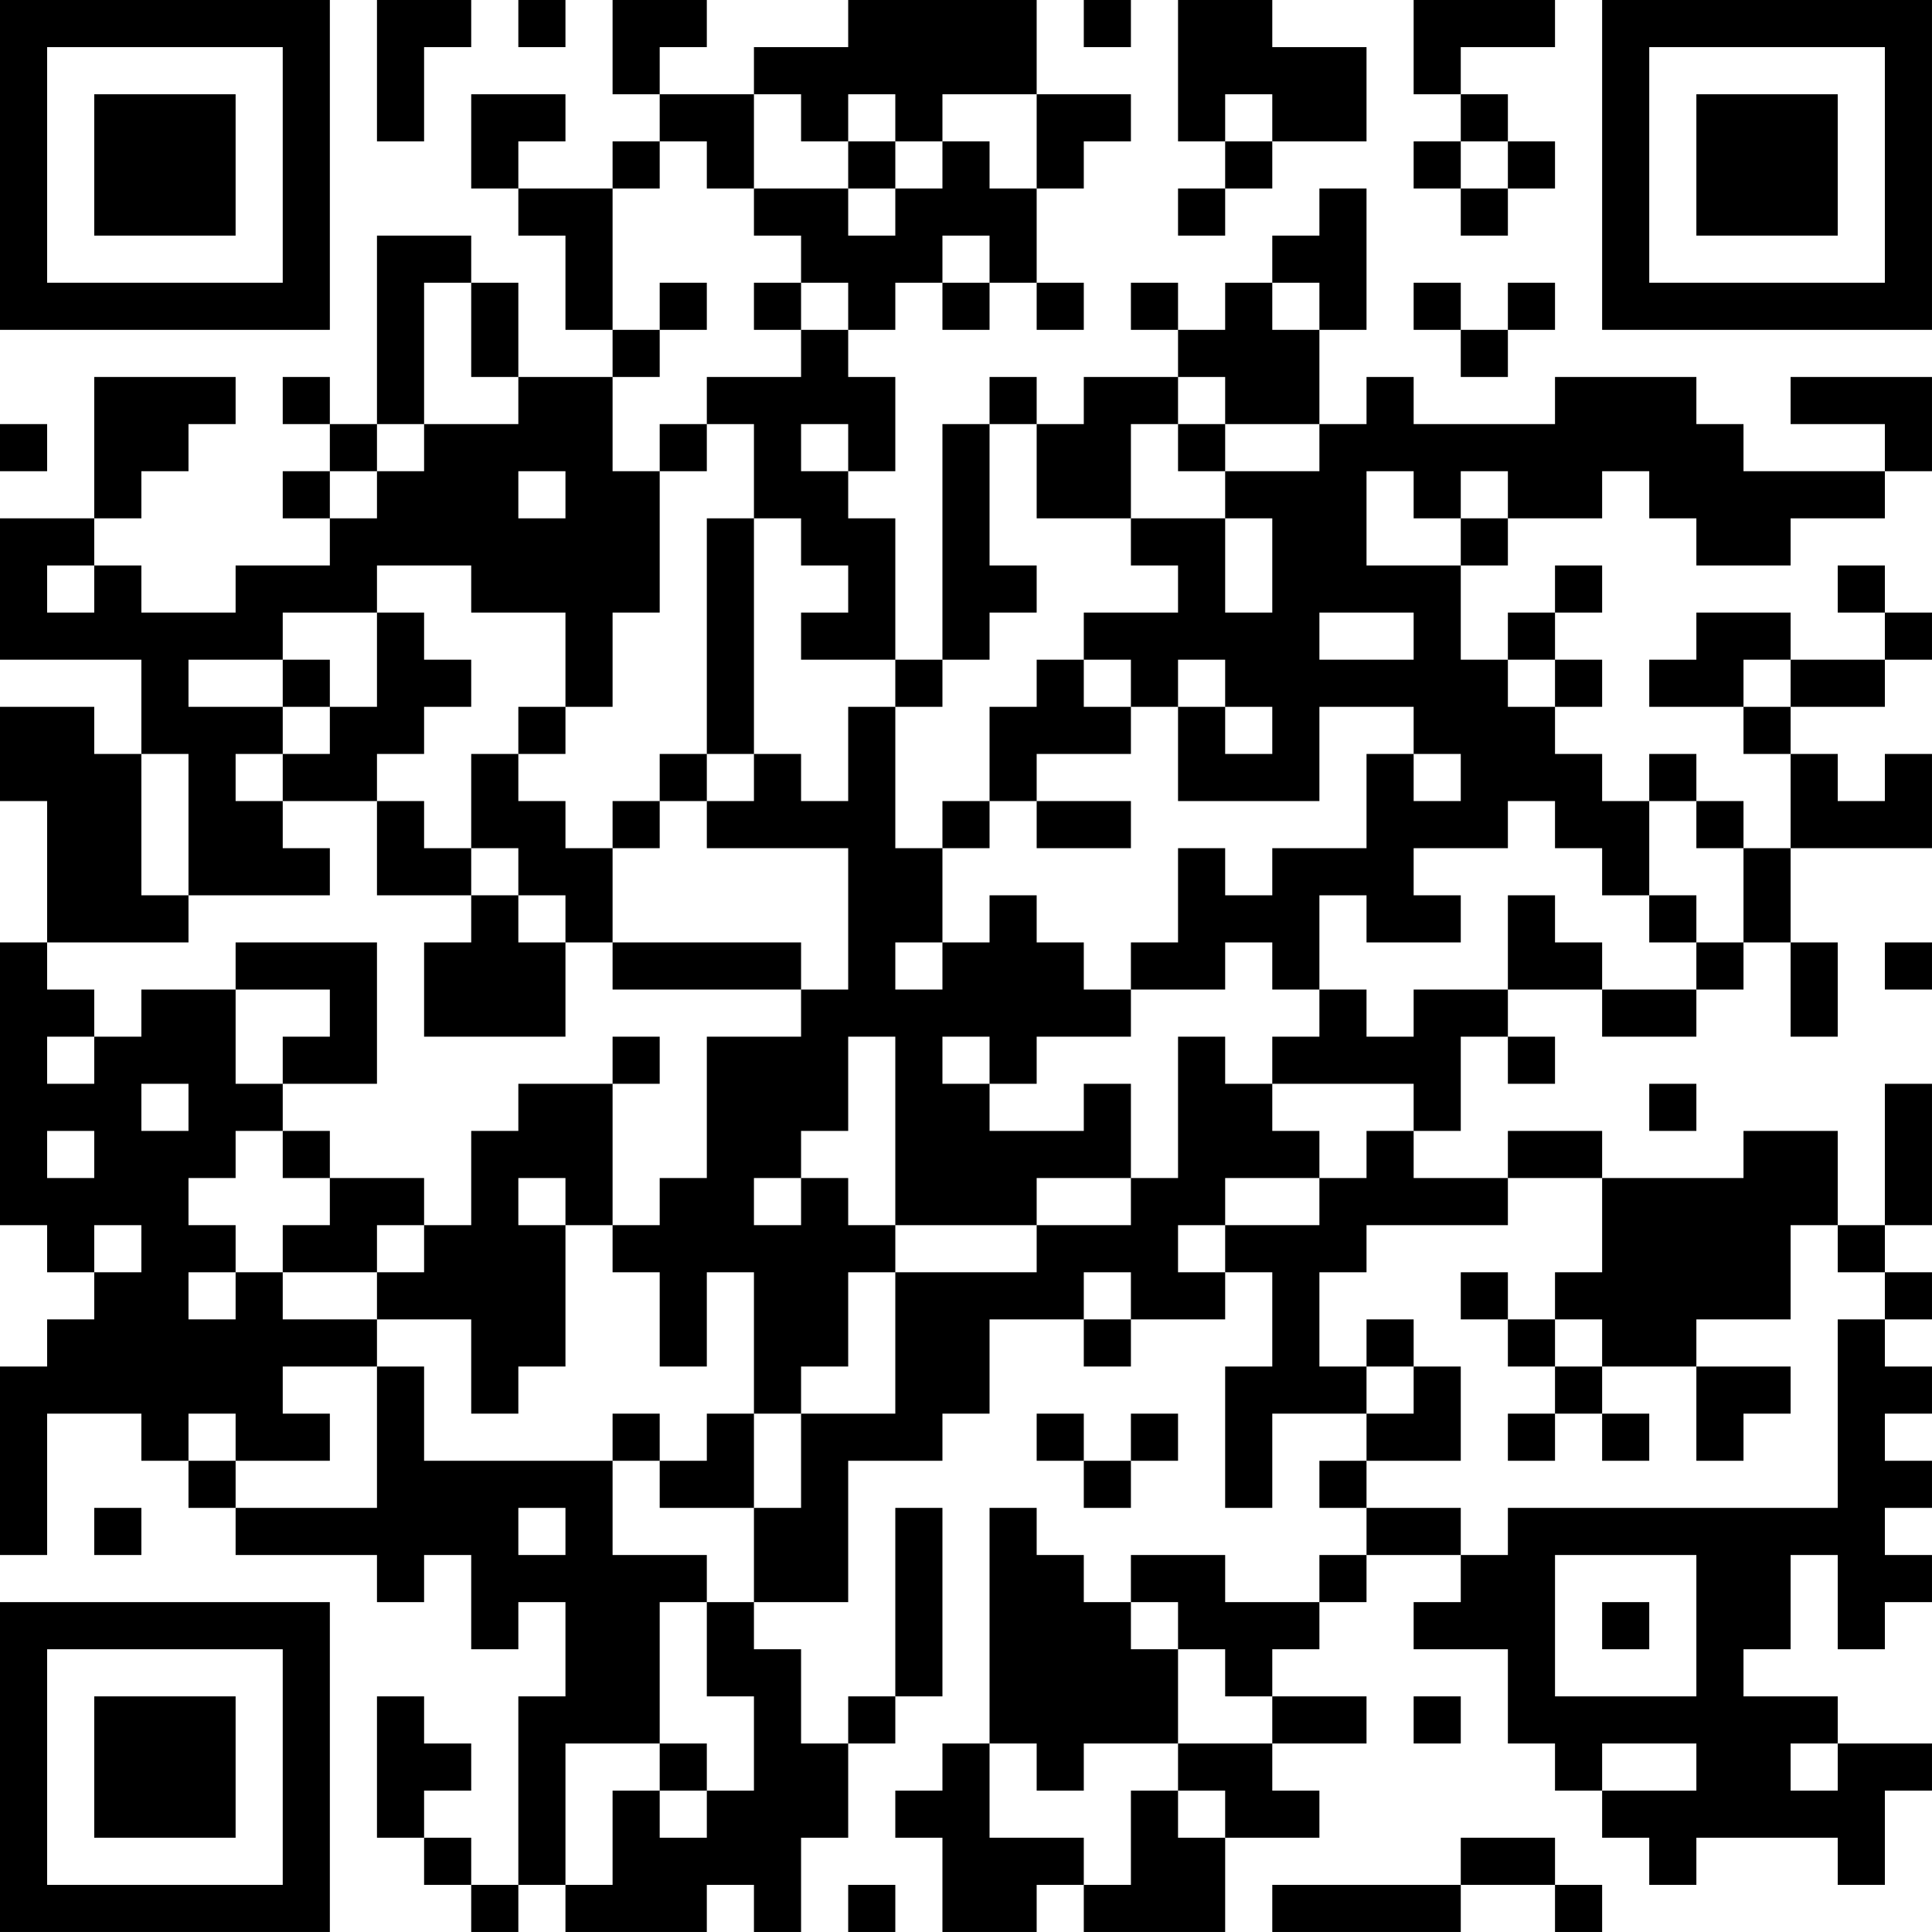 <?xml version="1.0" encoding="UTF-8"?>
<svg xmlns="http://www.w3.org/2000/svg" version="1.1" width="200" height="200" viewBox="0 0 200 200"><rect x="0" y="0" width="200" height="200" fill="#ffffff"/><g transform="scale(4.878)"><g transform="translate(0,0)"><path fill-rule="evenodd" d="M8 0L8 3L9 3L9 1L10 1L10 0ZM11 0L11 1L12 1L12 0ZM13 0L13 2L14 2L14 3L13 3L13 4L11 4L11 3L12 3L12 2L10 2L10 4L11 4L11 5L12 5L12 7L13 7L13 8L11 8L11 6L10 6L10 5L8 5L8 9L7 9L7 8L6 8L6 9L7 9L7 10L6 10L6 11L7 11L7 12L5 12L5 13L3 13L3 12L2 12L2 11L3 11L3 10L4 10L4 9L5 9L5 8L2 8L2 11L0 11L0 14L3 14L3 16L2 16L2 15L0 15L0 17L1 17L1 20L0 20L0 26L1 26L1 27L2 27L2 28L1 28L1 29L0 29L0 33L1 33L1 30L3 30L3 31L4 31L4 32L5 32L5 33L8 33L8 34L9 34L9 33L10 33L10 35L11 35L11 34L12 34L12 36L11 36L11 40L10 40L10 39L9 39L9 38L10 38L10 37L9 37L9 36L8 36L8 39L9 39L9 40L10 40L10 41L11 41L11 40L12 40L12 41L15 41L15 40L16 40L16 41L17 41L17 39L18 39L18 37L19 37L19 36L20 36L20 32L19 32L19 36L18 36L18 37L17 37L17 35L16 35L16 34L18 34L18 31L20 31L20 30L21 30L21 28L23 28L23 29L24 29L24 28L26 28L26 27L27 27L27 29L26 29L26 32L27 32L27 30L29 30L29 31L28 31L28 32L29 32L29 33L28 33L28 34L26 34L26 33L24 33L24 34L23 34L23 33L22 33L22 32L21 32L21 37L20 37L20 38L19 38L19 39L20 39L20 41L22 41L22 40L23 40L23 41L26 41L26 39L28 39L28 38L27 38L27 37L29 37L29 36L27 36L27 35L28 35L28 34L29 34L29 33L31 33L31 34L30 34L30 35L32 35L32 37L33 37L33 38L34 38L34 39L35 39L35 40L36 40L36 39L39 39L39 40L40 40L40 38L41 38L41 37L39 37L39 36L37 36L37 35L38 35L38 33L39 33L39 35L40 35L40 34L41 34L41 33L40 33L40 32L41 32L41 31L40 31L40 30L41 30L41 29L40 29L40 28L41 28L41 27L40 27L40 26L41 26L41 23L40 23L40 26L39 26L39 24L37 24L37 25L34 25L34 24L32 24L32 25L30 25L30 24L31 24L31 22L32 22L32 23L33 23L33 22L32 22L32 21L34 21L34 22L36 22L36 21L37 21L37 20L38 20L38 22L39 22L39 20L38 20L38 18L41 18L41 16L40 16L40 17L39 17L39 16L38 16L38 15L40 15L40 14L41 14L41 13L40 13L40 12L39 12L39 13L40 13L40 14L38 14L38 13L36 13L36 14L35 14L35 15L37 15L37 16L38 16L38 18L37 18L37 17L36 17L36 16L35 16L35 17L34 17L34 16L33 16L33 15L34 15L34 14L33 14L33 13L34 13L34 12L33 12L33 13L32 13L32 14L31 14L31 12L32 12L32 11L34 11L34 10L35 10L35 11L36 11L36 12L38 12L38 11L40 11L40 10L41 10L41 8L38 8L38 9L40 9L40 10L37 10L37 9L36 9L36 8L33 8L33 9L30 9L30 8L29 8L29 9L28 9L28 7L29 7L29 4L28 4L28 5L27 5L27 6L26 6L26 7L25 7L25 6L24 6L24 7L25 7L25 8L23 8L23 9L22 9L22 8L21 8L21 9L20 9L20 14L19 14L19 11L18 11L18 10L19 10L19 8L18 8L18 7L19 7L19 6L20 6L20 7L21 7L21 6L22 6L22 7L23 7L23 6L22 6L22 4L23 4L23 3L24 3L24 2L22 2L22 0L18 0L18 1L16 1L16 2L14 2L14 1L15 1L15 0ZM23 0L23 1L24 1L24 0ZM25 0L25 3L26 3L26 4L25 4L25 5L26 5L26 4L27 4L27 3L29 3L29 1L27 1L27 0ZM30 0L30 2L31 2L31 3L30 3L30 4L31 4L31 5L32 5L32 4L33 4L33 3L32 3L32 2L31 2L31 1L33 1L33 0ZM16 2L16 4L15 4L15 3L14 3L14 4L13 4L13 7L14 7L14 8L13 8L13 10L14 10L14 13L13 13L13 15L12 15L12 13L10 13L10 12L8 12L8 13L6 13L6 14L4 14L4 15L6 15L6 16L5 16L5 17L6 17L6 18L7 18L7 19L4 19L4 16L3 16L3 19L4 19L4 20L1 20L1 21L2 21L2 22L1 22L1 23L2 23L2 22L3 22L3 21L5 21L5 23L6 23L6 24L5 24L5 25L4 25L4 26L5 26L5 27L4 27L4 28L5 28L5 27L6 27L6 28L8 28L8 29L6 29L6 30L7 30L7 31L5 31L5 30L4 30L4 31L5 31L5 32L8 32L8 29L9 29L9 31L13 31L13 33L15 33L15 34L14 34L14 37L12 37L12 40L13 40L13 38L14 38L14 39L15 39L15 38L16 38L16 36L15 36L15 34L16 34L16 32L17 32L17 30L19 30L19 27L22 27L22 26L24 26L24 25L25 25L25 22L26 22L26 23L27 23L27 24L28 24L28 25L26 25L26 26L25 26L25 27L26 27L26 26L28 26L28 25L29 25L29 24L30 24L30 23L27 23L27 22L28 22L28 21L29 21L29 22L30 22L30 21L32 21L32 19L33 19L33 20L34 20L34 21L36 21L36 20L37 20L37 18L36 18L36 17L35 17L35 19L34 19L34 18L33 18L33 17L32 17L32 18L30 18L30 19L31 19L31 20L29 20L29 19L28 19L28 21L27 21L27 20L26 20L26 21L24 21L24 20L25 20L25 18L26 18L26 19L27 19L27 18L29 18L29 16L30 16L30 17L31 17L31 16L30 16L30 15L28 15L28 17L25 17L25 15L26 15L26 16L27 16L27 15L26 15L26 14L25 14L25 15L24 15L24 14L23 14L23 13L25 13L25 12L24 12L24 11L26 11L26 13L27 13L27 11L26 11L26 10L28 10L28 9L26 9L26 8L25 8L25 9L24 9L24 11L22 11L22 9L21 9L21 12L22 12L22 13L21 13L21 14L20 14L20 15L19 15L19 14L17 14L17 13L18 13L18 12L17 12L17 11L16 11L16 9L15 9L15 8L17 8L17 7L18 7L18 6L17 6L17 5L16 5L16 4L18 4L18 5L19 5L19 4L20 4L20 3L21 3L21 4L22 4L22 2L20 2L20 3L19 3L19 2L18 2L18 3L17 3L17 2ZM26 2L26 3L27 3L27 2ZM18 3L18 4L19 4L19 3ZM31 3L31 4L32 4L32 3ZM20 5L20 6L21 6L21 5ZM9 6L9 9L8 9L8 10L7 10L7 11L8 11L8 10L9 10L9 9L11 9L11 8L10 8L10 6ZM14 6L14 7L15 7L15 6ZM16 6L16 7L17 7L17 6ZM27 6L27 7L28 7L28 6ZM30 6L30 7L31 7L31 8L32 8L32 7L33 7L33 6L32 6L32 7L31 7L31 6ZM0 9L0 10L1 10L1 9ZM14 9L14 10L15 10L15 9ZM17 9L17 10L18 10L18 9ZM25 9L25 10L26 10L26 9ZM11 10L11 11L12 11L12 10ZM29 10L29 12L31 12L31 11L32 11L32 10L31 10L31 11L30 11L30 10ZM15 11L15 16L14 16L14 17L13 17L13 18L12 18L12 17L11 17L11 16L12 16L12 15L11 15L11 16L10 16L10 18L9 18L9 17L8 17L8 16L9 16L9 15L10 15L10 14L9 14L9 13L8 13L8 15L7 15L7 14L6 14L6 15L7 15L7 16L6 16L6 17L8 17L8 19L10 19L10 20L9 20L9 22L12 22L12 20L13 20L13 21L17 21L17 22L15 22L15 25L14 25L14 26L13 26L13 23L14 23L14 22L13 22L13 23L11 23L11 24L10 24L10 26L9 26L9 25L7 25L7 24L6 24L6 25L7 25L7 26L6 26L6 27L8 27L8 28L10 28L10 30L11 30L11 29L12 29L12 26L13 26L13 27L14 27L14 29L15 29L15 27L16 27L16 30L15 30L15 31L14 31L14 30L13 30L13 31L14 31L14 32L16 32L16 30L17 30L17 29L18 29L18 27L19 27L19 26L22 26L22 25L24 25L24 23L23 23L23 24L21 24L21 23L22 23L22 22L24 22L24 21L23 21L23 20L22 20L22 19L21 19L21 20L20 20L20 18L21 18L21 17L22 17L22 18L24 18L24 17L22 17L22 16L24 16L24 15L23 15L23 14L22 14L22 15L21 15L21 17L20 17L20 18L19 18L19 15L18 15L18 17L17 17L17 16L16 16L16 11ZM1 12L1 13L2 13L2 12ZM28 13L28 14L30 14L30 13ZM32 14L32 15L33 15L33 14ZM37 14L37 15L38 15L38 14ZM15 16L15 17L14 17L14 18L13 18L13 20L17 20L17 21L18 21L18 18L15 18L15 17L16 17L16 16ZM10 18L10 19L11 19L11 20L12 20L12 19L11 19L11 18ZM35 19L35 20L36 20L36 19ZM5 20L5 21L7 21L7 22L6 22L6 23L8 23L8 20ZM19 20L19 21L20 21L20 20ZM40 20L40 21L41 21L41 20ZM18 22L18 24L17 24L17 25L16 25L16 26L17 26L17 25L18 25L18 26L19 26L19 22ZM20 22L20 23L21 23L21 22ZM3 23L3 24L4 24L4 23ZM35 23L35 24L36 24L36 23ZM1 24L1 25L2 25L2 24ZM11 25L11 26L12 26L12 25ZM32 25L32 26L29 26L29 27L28 27L28 29L29 29L29 30L30 30L30 29L31 29L31 31L29 31L29 32L31 32L31 33L32 33L32 32L39 32L39 28L40 28L40 27L39 27L39 26L38 26L38 28L36 28L36 29L34 29L34 28L33 28L33 27L34 27L34 25ZM2 26L2 27L3 27L3 26ZM8 26L8 27L9 27L9 26ZM23 27L23 28L24 28L24 27ZM31 27L31 28L32 28L32 29L33 29L33 30L32 30L32 31L33 31L33 30L34 30L34 31L35 31L35 30L34 30L34 29L33 29L33 28L32 28L32 27ZM29 28L29 29L30 29L30 28ZM36 29L36 31L37 31L37 30L38 30L38 29ZM22 30L22 31L23 31L23 32L24 32L24 31L25 31L25 30L24 30L24 31L23 31L23 30ZM2 32L2 33L3 33L3 32ZM11 32L11 33L12 33L12 32ZM33 33L33 36L36 36L36 33ZM24 34L24 35L25 35L25 37L23 37L23 38L22 38L22 37L21 37L21 39L23 39L23 40L24 40L24 38L25 38L25 39L26 39L26 38L25 38L25 37L27 37L27 36L26 36L26 35L25 35L25 34ZM34 34L34 35L35 35L35 34ZM30 36L30 37L31 37L31 36ZM14 37L14 38L15 38L15 37ZM34 37L34 38L36 38L36 37ZM38 37L38 38L39 38L39 37ZM31 39L31 40L27 40L27 41L31 41L31 40L33 40L33 41L34 41L34 40L33 40L33 39ZM18 40L18 41L19 41L19 40ZM0 0L0 7L7 7L7 0ZM1 1L1 6L6 6L6 1ZM2 2L2 5L5 5L5 2ZM34 0L34 7L41 7L41 0ZM35 1L35 6L40 6L40 1ZM36 2L36 5L39 5L39 2ZM0 34L0 41L7 41L7 34ZM1 35L1 40L6 40L6 35ZM2 36L2 39L5 39L5 36Z" fill="#000000"/></g></g></svg>
